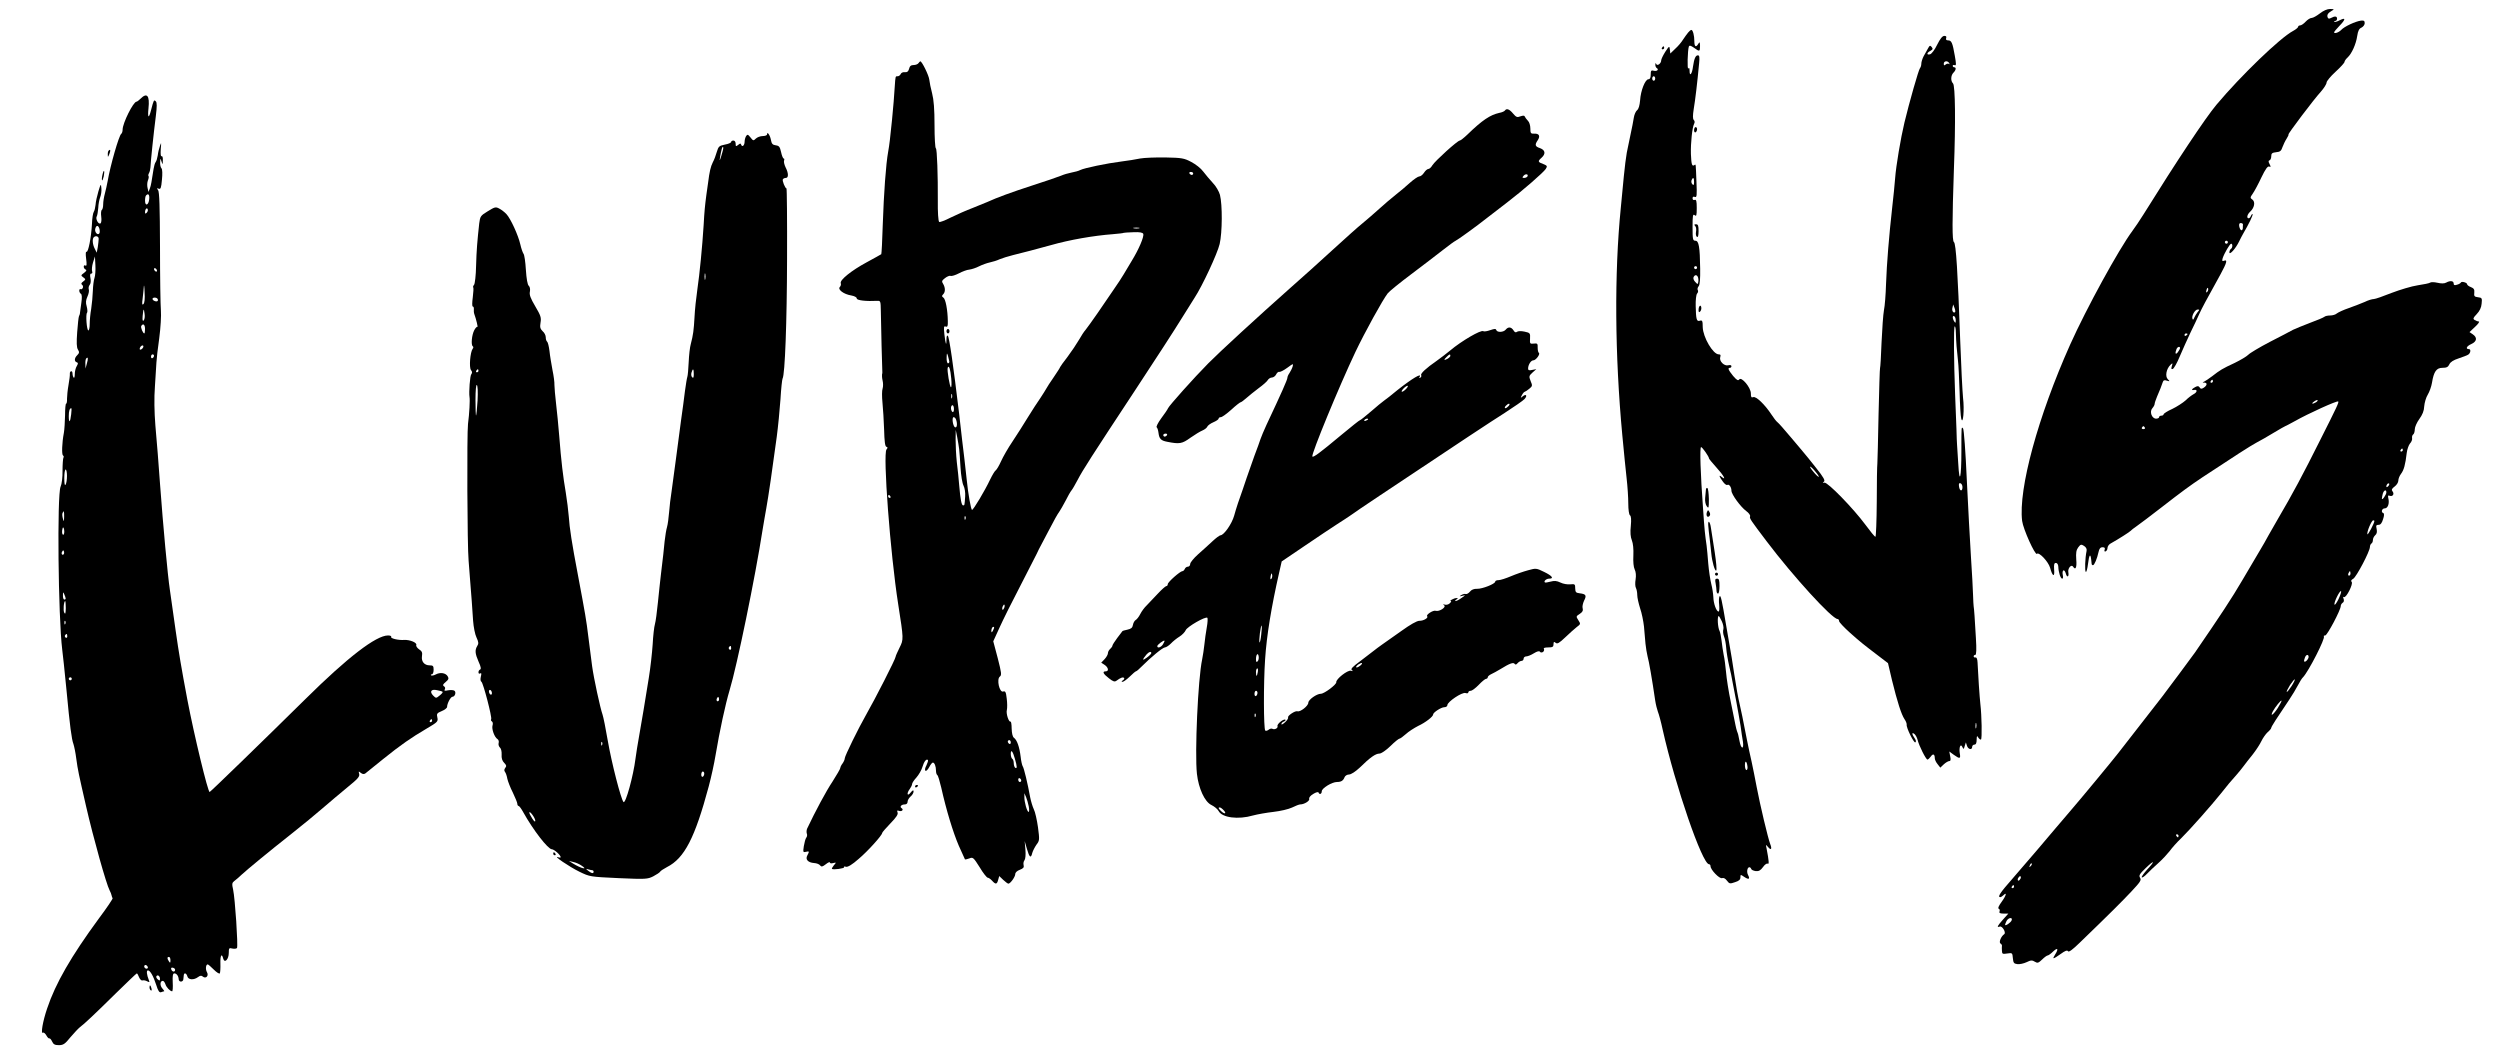 <?xml version="1.0" standalone="no"?>
<!DOCTYPE svg PUBLIC "-//W3C//DTD SVG 20010904//EN"
 "http://www.w3.org/TR/2001/REC-SVG-20010904/DTD/svg10.dtd">
<svg version="1.0" xmlns="http://www.w3.org/2000/svg"
 width="1672pt" height="708pt" viewBox="0 0 1672 708"
 preserveAspectRatio="xMidYMid meet">

<g transform="translate(0,708) scale(0.1,-0.1)"
fill="#000000" stroke="none">
<path d="M15515 6990 c-21 -16 -45 -30 -55 -30 -9 0 -27 -11 -40 -25 -13 -14
-29 -25 -37 -25 -7 0 -13 -4 -13 -9 0 -5 -15 -18 -34 -28 -87 -46 -349 -299
-512 -493 -74 -88 -268 -380 -489 -735 -24 -38 -57 -88 -74 -110 -91 -123
-306 -515 -416 -760 -215 -481 -347 -966 -321 -1179 7 -55 87 -232 99 -220 14
14 76 -52 88 -93 16 -60 32 -66 27 -12 -2 34 0 44 12 44 9 0 15 -10 16 -25 1
-37 15 -80 26 -80 6 0 7 11 4 24 -3 14 -2 27 4 31 5 3 12 -6 16 -20 8 -31 23
-24 17 8 -5 25 20 56 32 37 16 -26 26 -6 21 48 -3 45 0 63 13 81 16 21 20 22
39 10 14 -9 20 -21 17 -34 -10 -47 -13 -135 -5 -140 4 -3 11 22 15 56 7 59 16
71 21 26 1 -12 3 -25 3 -29 1 -5 4 -8 9 -8 9 0 28 45 37 88 5 23 12 32 27 32
14 0 18 -5 14 -16 -4 -10 -1 -14 6 -12 7 3 13 13 13 23 0 10 9 23 19 29 54 30
132 80 136 86 3 4 21 18 40 31 19 13 93 69 164 124 139 108 191 146 276 203
215 142 321 210 360 231 25 13 78 43 117 67 40 24 75 44 77 44 2 0 30 15 63
33 90 51 284 139 291 132 6 -5 -9 -37 -119 -255 -119 -238 -187 -365 -284
-530 -20 -36 -49 -85 -63 -110 -13 -25 -39 -70 -57 -100 -18 -30 -71 -120
-118 -200 -70 -120 -146 -235 -317 -484 -16 -23 -178 -241 -220 -296 -27 -35
-237 -305 -295 -379 -43 -55 -248 -303 -324 -391 -67 -79 -103 -120 -221 -260
-40 -47 -112 -131 -161 -187 -82 -93 -102 -123 -81 -123 4 0 13 5 20 12 26 26
20 -1 -10 -42 -20 -27 -28 -45 -21 -47 7 -3 9 -11 6 -19 -4 -10 3 -14 27 -14
l32 0 -36 -40 c-38 -43 -44 -55 -22 -47 17 7 45 -41 30 -51 -21 -14 -37 -54
-25 -62 7 -4 11 -11 10 -16 -1 -5 -1 -20 0 -33 1 -21 4 -23 35 -18 34 5 35 5
38 -31 3 -32 7 -37 30 -40 15 -2 43 4 62 13 28 14 38 14 55 3 18 -11 24 -9 49
15 15 15 32 27 37 27 5 0 22 12 37 27 31 29 37 17 12 -22 -21 -33 -13 -31 38
5 30 22 44 27 49 18 5 -8 31 11 79 58 204 197 283 276 345 342 59 63 68 76 58
91 -10 16 -4 25 38 66 59 57 65 49 8 -12 -22 -25 -38 -47 -35 -51 4 -3 19 7
35 24 15 16 49 48 75 71 27 24 60 60 76 80 15 21 50 61 79 88 56 55 203 221
266 300 44 56 61 76 102 122 15 17 37 44 48 59 11 15 38 50 61 78 22 28 48 68
58 89 10 21 29 48 42 60 13 11 24 24 24 29 0 8 39 68 120 188 20 30 47 74 58
96 12 23 27 48 35 55 37 39 151 262 139 273 -3 3 1 6 9 6 14 1 104 171 104
197 0 8 6 17 13 22 8 4 10 15 6 26 -5 11 -3 16 2 12 15 -9 64 89 52 101 -7 7
-3 14 10 21 21 11 112 184 112 213 0 9 5 20 10 23 6 3 10 14 10 24 0 10 7 24
15 31 11 9 14 22 10 42 -6 23 -3 28 13 28 13 0 22 11 30 38 8 23 8 38 2 40
-18 6 -10 32 9 32 21 0 33 33 24 68 -4 17 -2 21 10 16 20 -7 32 13 18 30 -8
10 -5 18 14 32 14 10 25 28 25 40 0 12 8 32 18 45 19 25 29 61 38 139 3 25 13
53 22 64 10 10 16 26 14 36 -2 10 2 21 8 25 5 3 10 19 10 34 0 15 14 46 30 68
21 29 32 55 33 85 2 24 12 60 24 79 11 18 24 54 28 79 12 75 30 100 70 100 27
0 38 5 46 23 7 16 28 29 62 40 29 10 57 20 64 25 16 10 20 36 6 37 -26 0 -17
20 15 34 37 17 42 43 10 65 l-22 15 38 36 c21 19 31 35 24 35 -7 0 -20 5 -28
10 -12 8 -10 14 14 39 20 21 31 44 33 70 4 37 2 40 -24 43 -24 3 -28 7 -25 31
2 21 -3 29 -23 37 -14 5 -25 14 -25 19 0 11 -38 22 -42 11 -2 -4 -13 -11 -25
-14 -17 -6 -23 -3 -23 8 0 18 -23 21 -50 6 -12 -7 -34 -7 -59 -1 -22 5 -43 5
-48 1 -4 -4 -42 -12 -83 -18 -41 -6 -120 -30 -175 -51 -55 -22 -109 -41 -119
-41 -11 0 -38 -8 -60 -19 -23 -10 -70 -28 -106 -41 -36 -12 -72 -29 -81 -36
-8 -8 -29 -14 -45 -14 -17 0 -34 -4 -39 -9 -6 -5 -48 -23 -95 -40 -47 -18 -98
-39 -115 -47 -16 -9 -86 -46 -155 -81 -69 -36 -134 -75 -144 -86 -11 -11 -51
-35 -90 -54 -84 -39 -98 -48 -151 -89 -22 -17 -47 -33 -55 -37 -12 -4 -11 -6
3 -6 22 -1 18 -20 -6 -35 -13 -8 -20 -8 -26 3 -7 10 -13 11 -30 2 -24 -13 -28
-23 -7 -19 24 5 21 -16 -3 -28 -13 -7 -37 -25 -54 -42 -18 -16 -58 -42 -89
-57 -32 -14 -58 -31 -58 -36 0 -5 -7 -9 -15 -9 -8 0 -15 -4 -15 -10 0 -5 -9
-10 -20 -10 -29 0 -46 47 -25 70 8 9 15 22 15 28 0 6 7 28 16 49 19 44 30 71
38 96 4 14 12 17 28 11 20 -6 21 -5 6 10 -19 19 -10 69 18 96 15 14 16 13 9
-9 -5 -17 -4 -22 6 -19 8 3 29 40 47 84 18 43 51 115 72 160 22 44 48 100 59
125 19 41 39 79 142 265 42 77 48 100 23 90 -12 -5 -14 -1 -9 17 11 33 48 97
57 97 11 0 10 -28 -2 -35 -5 -3 -10 -14 -10 -23 1 -21 43 27 65 73 8 17 20 39
26 50 40 68 69 128 64 133 -2 3 -7 -3 -11 -12 -3 -9 -10 -16 -15 -16 -16 0
-10 26 10 44 28 26 36 65 15 81 -16 11 -16 14 3 41 11 16 37 64 57 107 27 56
42 77 52 73 12 -5 12 -2 3 16 -9 17 -9 23 0 26 6 2 11 14 11 27 0 19 6 24 33
27 26 2 34 9 42 34 6 16 18 42 28 57 9 15 15 27 12 27 -8 0 170 236 217 287
21 24 38 51 38 61 0 9 27 42 60 72 33 30 60 60 60 66 0 6 9 19 21 30 27 25 56
88 64 144 5 34 13 49 28 55 12 6 22 19 22 30 0 16 -6 19 -25 17 -38 -5 -112
-40 -132 -62 -17 -18 -48 -28 -48 -15 0 2 16 21 35 41 43 44 45 60 4 39 -17
-9 -33 -14 -37 -11 -3 3 0 6 6 6 7 0 12 7 12 15 0 17 -14 19 -40 5 -13 -7 -19
-6 -23 4 -6 16 2 29 28 44 18 10 17 11 -11 12 -20 0 -45 -11 -69 -30z m-514
-1413 c-1 -4 -1 -14 -1 -22 0 -8 -4 -15 -9 -15 -10 0 -21 36 -13 45 7 7 24 2
23 -8z m-101 -117 c0 -5 -4 -10 -10 -10 -5 0 -10 5 -10 10 0 6 5 10 10 10 6 0
10 -4 10 -10z m-138 -332 c-8 -8 -9 -4 -5 13 4 13 8 18 11 10 2 -7 -1 -18 -6
-23z m-64 -135 c-8 -10 -18 -27 -23 -38 -5 -14 -9 -16 -12 -7 -7 19 17 62 35
62 13 0 13 -2 0 -17z m-68 -147 c0 -3 -4 -8 -10 -11 -5 -3 -10 -1 -10 4 0 6 5
11 10 11 6 0 10 -2 10 -4z m-50 -94 c0 -5 -7 -17 -15 -28 -15 -19 -20 -8 -9
20 6 17 24 22 24 8z m220 -222 c0 -5 -5 -10 -11 -10 -5 0 -7 5 -4 10 3 6 8 10
11 10 2 0 4 -4 4 -10z m690 -140 c-24 -15 -36 -11 -14 4 10 8 21 12 24 10 2
-3 -2 -9 -10 -14z m-1145 -170 c3 -5 -1 -10 -10 -10 -9 0 -13 5 -10 10 3 6 8
10 10 10 2 0 7 -4 10 -10z m1725 -150 c0 -5 -5 -10 -11 -10 -5 0 -7 5 -4 10 3
6 8 10 11 10 2 0 4 -4 4 -10z m-98 -242 c-7 -7 -12 -8 -12 -2 0 14 12 26 19
19 2 -3 -1 -11 -7 -17z m-12 -41 c0 -15 -29 -57 -30 -42 0 6 3 20 6 33 7 24
24 31 24 9z m-80 -191 c0 -15 -44 -98 -47 -89 -5 15 28 93 39 93 4 0 8 -2 8
-4z m-160 -351 c0 -8 -4 -15 -10 -15 -5 0 -7 7 -4 15 4 8 8 15 10 15 2 0 4 -7
4 -15z m-80 -172 c-13 -26 -25 -43 -27 -36 -5 14 36 97 44 89 3 -3 -5 -27 -17
-53z m-200 -387 c0 -7 -7 -19 -15 -26 -16 -13 -20 -3 -9 24 8 20 24 21 24 2z
m-115 -196 c-15 -23 -29 -40 -31 -37 -3 2 8 23 22 46 15 22 29 39 31 37 3 -2
-7 -23 -22 -46z m-91 -145 c-30 -46 -54 -63 -33 -22 16 29 53 75 58 71 2 -2
-10 -24 -25 -49z m-664 -855 c0 -5 -2 -10 -4 -10 -3 0 -8 5 -11 10 -3 6 -1 10
4 10 6 0 11 -4 11 -10z m-989 -203 c-10 -9 -11 -8 -5 6 3 10 9 15 12 12 3 -3
0 -11 -7 -18z m-67 -82 c-4 -8 -10 -15 -15 -15 -4 0 -6 7 -3 15 4 8 10 15 15
15 4 0 6 -7 3 -15z m-44 -55 c0 -5 -5 -10 -11 -10 -5 0 -7 5 -4 10 3 6 8 10
11 10 2 0 4 -4 4 -10z m-16 -225 c-6 -16 -44 -41 -44 -30 0 4 5 15 10 26 13
23 42 26 34 4z"/>
<path d="M11290 6862 c-8 -9 -23 -31 -34 -47 -10 -17 -33 -44 -52 -61 l-33
-32 -3 27 c-3 25 -4 25 -31 -16 -15 -24 -27 -49 -27 -57 0 -21 -27 -40 -33
-24 -4 9 -6 7 -6 -4 -1 -9 4 -20 9 -23 17 -10 2 -24 -20 -18 -17 5 -20 0 -20
-26 0 -21 -5 -31 -15 -31 -22 0 -52 -76 -56 -141 -3 -35 -10 -58 -20 -66 -9
-7 -19 -30 -22 -50 -3 -21 -13 -72 -22 -113 -8 -41 -20 -96 -25 -121 -5 -26
-14 -98 -20 -160 -6 -63 -15 -157 -20 -209 -44 -439 -40 -984 10 -1520 16
-165 18 -189 29 -290 6 -52 11 -127 11 -167 0 -42 5 -75 11 -79 8 -5 10 -28 6
-71 -5 -44 -2 -75 7 -97 8 -20 12 -58 10 -101 -2 -42 1 -78 9 -94 8 -16 10
-41 6 -66 -4 -22 -3 -48 2 -57 5 -9 9 -31 9 -48 0 -17 9 -56 19 -88 11 -31 22
-86 26 -122 3 -36 8 -87 10 -115 3 -27 9 -66 14 -85 9 -31 30 -151 51 -295 4
-27 13 -61 18 -75 6 -14 21 -68 32 -120 85 -378 265 -900 310 -900 6 0 10 -6
10 -13 0 -24 60 -86 77 -80 10 4 22 -2 33 -17 16 -21 20 -22 54 -10 26 8 36
17 36 32 0 20 1 20 26 3 30 -20 40 -15 25 13 -11 21 -5 52 9 52 5 0 10 -5 12
-11 2 -7 16 -13 31 -15 20 -2 32 5 48 27 11 16 25 26 31 23 11 -7 9 17 -7 101
-6 28 -6 29 9 11 21 -26 29 -15 15 20 -15 40 -67 258 -90 379 -10 55 -26 132
-34 170 -9 39 -23 104 -31 145 -30 155 -37 187 -50 245 -8 32 -24 120 -35 195
-11 74 -24 155 -29 180 -4 25 -16 90 -25 145 -30 179 -37 208 -45 196 -4 -7
-5 -33 -2 -57 2 -24 1 -44 -4 -44 -15 0 -34 54 -35 96 -1 22 -7 62 -14 89 -7
28 -16 88 -20 135 -3 47 -9 101 -11 120 -11 77 -14 101 -24 250 -17 230 -23
410 -13 410 8 0 53 -64 53 -76 0 -3 23 -31 50 -61 47 -51 69 -91 35 -63 -22
18 -18 4 7 -30 11 -16 25 -27 31 -23 11 7 27 -15 27 -39 0 -24 61 -108 99
-136 17 -12 28 -28 26 -35 -6 -13 2 -24 111 -168 177 -234 437 -519 474 -519
5 0 10 -6 10 -14 0 -7 33 -42 73 -78 72 -64 86 -75 195 -158 l59 -45 27 -115
c36 -146 62 -227 83 -259 10 -14 16 -31 15 -37 -4 -19 48 -125 58 -119 6 4 5
14 -5 28 -19 27 -20 43 -1 28 8 -7 17 -24 21 -39 9 -39 56 -132 66 -132 4 0
14 9 22 20 15 22 27 17 27 -11 0 -9 8 -27 19 -40 l18 -23 23 22 c13 12 30 22
37 22 9 0 11 9 6 32 l-6 32 30 -22 c41 -29 47 -28 40 11 -6 40 6 68 18 40 7
-16 9 -15 15 7 l8 25 7 -22 c8 -26 35 -31 35 -8 0 8 7 15 15 15 10 0 15 10 15
33 1 27 2 29 11 14 6 -9 14 -15 18 -13 8 5 5 161 -4 236 -5 43 -16 207 -19
280 -1 22 -6 34 -13 33 -7 -2 -13 2 -13 7 0 6 5 10 11 10 7 0 9 35 4 113 -7
126 -12 197 -15 212 -1 6 -3 39 -4 75 -1 36 -7 151 -14 255 -7 105 -19 339
-28 520 -8 182 -19 334 -25 340 -11 11 -11 20 -11 -154 0 -179 -13 -229 -21
-81 -4 58 -7 114 -8 125 -1 11 -3 58 -4 105 -2 47 -6 150 -9 230 -9 235 -10
449 -3 457 4 3 8 -16 8 -43 2 -63 6 -116 14 -184 4 -30 8 -125 11 -210 2 -85
7 -166 11 -180 12 -46 22 58 12 140 -4 41 -13 215 -19 385 -16 450 -28 648
-42 656 -12 8 -12 138 0 489 12 311 9 557 -6 572 -17 17 -15 54 3 72 17 17 20
36 5 36 -5 0 -10 4 -10 10 0 5 6 7 13 4 11 -4 11 7 1 63 -15 87 -22 103 -45
103 -12 0 -16 5 -13 15 4 10 0 15 -12 15 -13 0 -28 -19 -48 -59 -16 -34 -37
-61 -47 -64 -25 -7 -24 10 2 23 16 9 18 14 8 26 -10 12 -14 10 -25 -11 -8 -14
-21 -37 -29 -52 -8 -16 -15 -37 -15 -49 0 -11 -4 -24 -9 -30 -9 -9 -72 -231
-104 -364 -25 -105 -56 -289 -62 -370 -3 -41 -12 -131 -20 -200 -21 -188 -36
-370 -41 -510 -2 -69 -8 -147 -14 -175 -5 -27 -12 -124 -16 -215 -3 -91 -8
-168 -10 -171 -2 -3 -6 -143 -10 -310 -3 -167 -7 -315 -8 -329 -2 -14 -4 -130
-4 -257 -1 -128 -5 -233 -9 -233 -5 0 -35 37 -68 82 -80 108 -251 284 -273
280 -13 -2 -14 -1 -4 6 11 7 -1 29 -52 93 -37 46 -72 91 -80 99 -7 8 -47 57
-90 107 -42 51 -83 96 -89 100 -7 5 -24 27 -39 50 -44 67 -103 124 -122 117
-13 -5 -16 0 -16 25 0 39 -64 115 -78 93 -7 -10 -17 -4 -41 24 -32 40 -38 54
-21 54 6 0 10 5 10 11 0 7 -9 9 -21 6 -27 -7 -62 27 -54 54 5 14 2 19 -10 19
-38 0 -105 114 -107 182 0 42 -3 48 -19 43 -22 -7 -26 8 -28 99 -1 38 3 74 9
82 7 7 9 18 5 24 -4 6 -1 18 6 26 8 10 11 49 10 117 -2 146 -9 187 -32 187
-17 0 -19 8 -19 91 0 77 2 90 14 80 12 -10 14 -2 14 48 0 47 -3 58 -14 54 -8
-3 -14 1 -14 11 0 10 6 13 15 9 14 -5 15 8 11 103 -5 126 -3 117 -15 109 -15
-9 -19 6 -22 75 -2 75 9 177 21 201 6 10 5 20 -2 27 -7 7 -7 29 0 74 10 58 24
177 36 306 4 39 2 52 -8 52 -16 0 -25 -21 -33 -75 -6 -50 -23 -71 -23 -29 0
19 -3 24 -8 16 -9 -13 -5 121 3 146 4 10 12 8 34 -7 38 -28 41 -27 41 12 -1
26 -2 29 -11 15 -16 -28 -27 -21 -27 16 0 39 -10 76 -20 76 -4 0 -14 -8 -22
-18z m1746 -204 c4 -7 4 -10 -1 -6 -4 4 -14 3 -22 -3 -10 -9 -13 -8 -13 5 0
19 26 22 36 4z m-1966 -103 c0 -8 -4 -15 -10 -15 -5 0 -10 7 -10 15 0 8 5 15
10 15 6 0 10 -7 10 -15z m260 -692 c0 -20 -3 -24 -11 -16 -7 7 -9 19 -6 27 10
24 17 19 17 -11z m20 -573 c0 -5 -4 -10 -10 -10 -5 0 -10 5 -10 10 0 6 5 10
10 10 6 0 10 -4 10 -10z m6 -64 c3 -8 4 -23 2 -32 -3 -17 -4 -17 -20 0 -9 9
-15 23 -12 31 8 19 23 19 30 1z m1720 -233 c-11 -11 -24 9 -18 29 l5 22 9 -24
c5 -12 6 -25 4 -27z m4 -56 c0 -18 -2 -19 -10 -7 -13 20 -13 43 0 35 6 -3 10
-16 10 -28z m-937 -1013 c16 -19 25 -34 20 -33 -4 0 -21 16 -36 35 -16 19 -25
34 -20 33 4 0 21 -16 36 -35z m982 -102 c0 -31 -19 -28 -23 4 -3 18 0 25 10
22 7 -3 13 -14 13 -26z m-1610 -896 c9 -19 14 -43 11 -54 -4 -11 -2 -32 4 -48
7 -16 13 -51 15 -79 2 -27 11 -81 20 -120 9 -38 19 -83 21 -100 3 -16 14 -75
25 -130 10 -55 24 -131 30 -170 5 -38 12 -87 16 -107 7 -53 -13 -49 -23 5 -9
47 -9 46 -17 67 -3 8 -7 26 -10 40 -3 14 -17 83 -31 153 -15 71 -29 161 -32
200 -4 40 -10 92 -16 117 -5 25 -11 67 -14 94 -3 27 -9 56 -13 65 -13 23 -17
101 -6 101 2 0 11 -15 20 -34z m1702 -713 c-3 -10 -5 -4 -5 12 0 17 2 24 5 18
2 -7 2 -21 0 -30z m-1530 -258 c2 -14 -1 -25 -7 -25 -5 0 -10 14 -10 32 0 35
12 30 17 -7z"/>
<path d="M11115 6760 c-3 -5 -1 -10 4 -10 6 0 11 5 11 10 0 6 -2 10 -4 10 -3
0 -8 -4 -11 -10z"/>
<path d="M6143 6658 c-4 -7 -19 -13 -33 -13 -17 0 -26 -7 -30 -25 -5 -18 -12
-24 -29 -23 -12 2 -24 -4 -27 -12 -4 -8 -12 -15 -20 -15 -16 0 -15 3 -20 -70
-3 -52 -10 -141 -18 -220 -12 -120 -18 -171 -26 -215 -15 -82 -29 -277 -36
-485 -3 -107 -8 -197 -10 -200 -3 -2 -47 -27 -99 -55 -100 -54 -180 -118 -172
-139 3 -8 0 -19 -6 -25 -17 -17 26 -49 76 -57 22 -4 37 -12 37 -20 0 -13 63
-20 138 -16 21 1 22 -3 23 -66 1 -100 9 -395 10 -407 1 -5 0 -14 -2 -20 -1 -5
0 -24 4 -41 4 -16 4 -40 0 -52 -5 -13 -5 -55 -1 -95 4 -40 9 -121 11 -181 2
-77 6 -111 15 -114 10 -3 10 -7 1 -18 -25 -30 25 -695 78 -1034 37 -237 37
-236 9 -292 -14 -29 -26 -55 -26 -60 0 -14 -135 -279 -200 -393 -47 -82 -140
-271 -140 -286 0 -8 -7 -24 -15 -35 -8 -10 -15 -24 -15 -30 0 -6 -24 -47 -52
-91 -43 -64 -115 -199 -170 -315 -4 -10 -5 -24 -2 -33 4 -8 2 -21 -4 -28 -5
-6 -12 -32 -16 -56 -6 -40 -5 -43 14 -38 23 6 24 3 9 -25 -14 -26 5 -47 46
-50 17 -1 35 -8 40 -16 9 -11 16 -9 38 8 15 12 27 17 27 12 0 -6 10 -8 23 -4
21 5 21 4 4 -15 -9 -11 -15 -22 -13 -24 8 -8 86 3 81 11 -3 5 3 6 13 3 12 -3
41 14 84 52 62 52 158 159 158 174 0 4 25 33 55 64 39 40 53 61 48 73 -5 13
-3 16 10 11 18 -7 33 8 17 18 -15 9 -2 25 21 25 12 0 19 7 19 18 0 10 9 25 20
35 11 9 20 24 20 33 0 12 -5 11 -20 -7 -23 -29 -28 -5 -5 25 8 11 15 25 15 32
0 7 13 27 29 44 15 17 34 49 40 70 11 38 27 57 37 47 3 -3 -2 -19 -10 -36 -10
-18 -12 -32 -6 -36 5 -3 16 8 25 25 8 16 19 30 24 30 11 0 21 -25 21 -55 0
-13 4 -26 9 -29 5 -3 16 -41 26 -83 34 -152 79 -299 117 -388 22 -49 41 -91
42 -93 2 -1 15 2 29 7 24 10 28 6 69 -59 23 -39 48 -70 54 -70 6 0 19 -9 29
-20 24 -27 33 -25 41 6 l7 25 26 -25 c15 -14 31 -26 35 -26 13 0 45 44 46 63
0 12 12 23 31 30 23 9 29 16 25 31 -3 11 0 26 6 33 6 8 9 36 6 71 l-5 57 15
-52 c17 -59 27 -66 36 -27 4 14 17 39 28 55 21 27 21 33 10 117 -7 49 -19 103
-28 120 -8 17 -19 53 -24 79 -17 94 -42 198 -50 208 -4 6 -11 35 -14 65 -8 65
-24 111 -45 126 -9 7 -14 30 -15 62 0 27 -4 48 -7 46 -12 -7 -32 55 -25 78 3
13 3 47 -1 76 -5 44 -9 52 -24 47 -25 -8 -45 83 -22 100 13 10 11 25 -14 123
l-30 113 42 92 c23 51 85 176 139 279 53 104 103 200 110 215 7 16 20 42 29
58 9 17 31 59 50 95 39 75 58 109 73 130 6 8 24 40 40 70 15 30 33 62 40 70 7
8 25 40 41 70 36 69 89 151 388 605 132 200 269 412 305 471 36 58 76 122 89
142 52 79 153 296 168 360 18 77 19 263 2 329 -6 22 -27 59 -48 80 -20 22 -49
56 -64 76 -15 21 -51 49 -80 64 -47 25 -63 28 -172 30 -66 1 -143 -2 -170 -7
-28 -6 -84 -15 -125 -20 -97 -12 -250 -44 -275 -57 -11 -6 -37 -13 -59 -17
-21 -4 -52 -13 -70 -21 -17 -7 -103 -37 -191 -65 -142 -46 -239 -82 -300 -110
-11 -5 -55 -23 -98 -40 -43 -16 -110 -46 -149 -65 -39 -20 -74 -33 -77 -29 -6
6 -10 66 -9 144 1 162 -5 346 -13 348 -5 2 -9 72 -9 155 0 106 -5 170 -16 212
-9 33 -17 75 -19 92 -3 29 -49 123 -60 123 -2 0 -8 -6 -12 -12z m1837 -738 c0
-5 -4 -10 -9 -10 -6 0 -13 5 -16 10 -3 6 1 10 9 10 9 0 16 -4 16 -10z m-362
-367 c-10 -2 -26 -2 -35 0 -10 3 -2 5 17 5 19 0 27 -2 18 -5z m28 -37 c7 -18
-30 -104 -76 -179 -19 -32 -44 -74 -55 -92 -11 -19 -41 -65 -67 -102 -26 -37
-74 -108 -108 -158 -34 -49 -70 -99 -79 -110 -10 -11 -30 -41 -45 -68 -15 -26
-49 -77 -76 -113 -28 -36 -50 -67 -50 -69 0 -3 -19 -33 -43 -68 -24 -34 -46
-69 -50 -77 -4 -8 -22 -36 -39 -62 -18 -25 -55 -83 -83 -128 -27 -45 -74 -118
-103 -162 -30 -44 -64 -104 -77 -133 -13 -29 -29 -56 -35 -60 -7 -4 -24 -33
-39 -64 -35 -74 -111 -201 -120 -201 -7 0 -26 105 -36 205 -3 28 -10 88 -15
135 -6 47 -22 182 -35 300 -39 325 -66 514 -76 524 -5 6 -9 -3 -9 -24 0 -49
-6 -34 -14 34 -5 50 -4 57 9 52 12 -4 15 3 14 37 -1 74 -15 148 -30 157 -11 7
-11 12 -1 22 15 15 15 43 0 69 -11 17 -10 22 12 39 14 11 31 18 38 15 7 -3 32
5 55 17 23 12 54 24 70 25 15 2 44 11 65 22 20 10 53 22 72 26 19 4 49 13 65
21 17 7 57 20 90 28 56 13 175 45 255 67 123 35 282 63 414 73 38 3 70 7 72 9
2 1 30 3 64 4 43 2 62 -2 66 -11z m-1297 -853 c1 -7 -3 -13 -9 -13 -5 0 -10
17 -9 38 1 33 2 34 9 12 4 -14 8 -31 9 -37z m13 -115 c3 -32 2 -58 -2 -58 -8
0 -27 114 -22 130 8 23 19 -12 24 -72z m5 -130 c-3 -7 -5 -2 -5 12 0 14 2 19
5 13 2 -7 2 -19 0 -25z m13 -74 c0 -14 -4 -23 -10 -19 -5 3 -10 15 -10 26 0
10 5 19 10 19 6 0 10 -12 10 -26z m14 -70 c10 -27 7 -56 -6 -52 -15 5 -24 68
-10 68 6 0 13 -7 16 -16z m21 -199 c2 -16 6 -72 9 -123 3 -51 12 -105 20 -120
8 -16 13 -47 11 -72 -4 -62 -4 -60 -14 -60 -10 0 -18 39 -26 135 -3 39 -10
108 -16 155 -5 47 -8 114 -8 150 l1 65 10 -50 c5 -27 11 -63 13 -80z m-460
-315 c3 -5 1 -10 -4 -10 -6 0 -11 5 -11 10 0 6 2 10 4 10 3 0 8 -4 11 -10z
m502 -152 c-3 -8 -6 -5 -6 6 -1 11 2 17 5 13 3 -3 4 -12 1 -19z m259 -594 c-4
-9 -9 -15 -11 -12 -3 3 -3 13 1 22 4 9 9 15 11 12 3 -3 3 -13 -1 -22z m-75
-151 c-8 -15 -10 -15 -11 -2 0 17 10 32 18 25 2 -3 -1 -13 -7 -23z m119 -749
c0 -8 -4 -12 -10 -9 -5 3 -10 10 -10 16 0 5 5 9 10 9 6 0 10 -7 10 -16z m28
-110 c15 -51 15 -67 2 -59 -5 3 -10 17 -10 30 0 13 -4 27 -10 30 -5 3 -10 18
-10 33 0 34 14 18 28 -34z m42 -145 c0 -5 -4 -9 -10 -9 -5 0 -10 7 -10 16 0 8
5 12 10 9 6 -3 10 -10 10 -16z m50 -171 c4 -21 4 -38 -1 -38 -10 0 -29 67 -28
100 l0 25 11 -25 c6 -14 14 -42 18 -62z"/>
<path d="M6330 4865 c0 -8 5 -15 10 -15 6 0 10 7 10 15 0 8 -4 15 -10 15 -5 0
-10 -7 -10 -15z"/>
<path d="M940 6420 c-11 -11 -23 -20 -27 -20 -22 -1 -93 -144 -93 -187 0 -12
-4 -24 -9 -28 -15 -9 -73 -211 -91 -316 -5 -26 -13 -64 -19 -85 -6 -22 -11
-53 -11 -71 0 -17 -4 -34 -9 -37 -5 -3 -7 -23 -4 -45 3 -22 1 -41 -5 -45 -14
-9 -35 31 -25 47 4 6 8 32 10 56 1 25 7 57 13 72 6 15 10 42 8 60 -3 33 -4 32
-20 -21 -9 -30 -18 -71 -19 -90 -2 -19 -7 -40 -12 -47 -5 -7 -11 -43 -12 -80
-5 -92 -25 -194 -37 -187 -5 3 -6 -15 -2 -47 5 -38 4 -50 -5 -45 -6 4 -11 1
-11 -8 0 -8 6 -16 13 -19 8 -3 4 -11 -11 -22 -22 -16 -22 -18 -5 -30 17 -13
17 -14 -1 -28 -13 -9 -15 -16 -8 -21 6 -4 9 -13 6 -21 -4 -8 -10 -12 -15 -9
-5 3 -9 -2 -9 -10 0 -8 5 -18 11 -21 7 -5 8 -25 3 -59 -4 -28 -8 -58 -9 -66 0
-9 -4 -20 -7 -25 -3 -6 -8 -54 -12 -107 -5 -69 -4 -102 5 -116 10 -16 10 -23
-4 -37 -20 -19 -22 -42 -4 -48 10 -3 10 -9 0 -26 -7 -11 -13 -35 -13 -53 0
-17 -3 -28 -7 -24 -4 4 -8 16 -8 26 0 11 -4 19 -10 17 -5 -1 -9 -9 -8 -17 1
-8 -3 -42 -9 -75 -6 -33 -10 -75 -10 -92 1 -18 -2 -33 -6 -33 -4 0 -7 -35 -7
-77 -1 -43 -4 -96 -8 -118 -13 -67 -15 -145 -6 -151 5 -3 7 -10 3 -15 -3 -6
-6 -45 -6 -87 1 -43 -5 -90 -13 -107 -24 -54 -16 -870 11 -1090 9 -75 11 -96
29 -275 22 -235 34 -326 46 -356 5 -15 14 -58 19 -98 11 -80 15 -97 65 -316
50 -218 136 -524 158 -565 6 -11 12 -26 13 -33 1 -8 5 -16 7 -19 3 -3 -38 -64
-92 -136 -185 -252 -290 -434 -346 -602 -29 -85 -44 -172 -28 -162 5 4 16 -5
23 -18 7 -13 16 -22 20 -20 4 2 12 -7 18 -20 9 -20 19 -25 46 -25 29 0 41 8
77 53 24 28 52 58 62 66 30 22 99 87 243 229 74 72 136 132 139 132 3 0 10
-12 15 -26 6 -14 16 -24 23 -21 6 2 21 0 31 -6 16 -8 18 -7 11 9 -14 35 -17
64 -6 64 15 0 36 -36 56 -98 12 -39 21 -52 32 -48 8 3 17 6 20 6 4 0 -2 9 -12
20 -17 19 -15 50 4 50 5 0 13 -10 17 -22 6 -21 31 -47 45 -48 4 0 6 27 4 60
-2 44 1 60 11 60 15 0 28 -18 29 -40 0 -8 7 -15 15 -15 8 0 16 7 16 15 1 8 2
21 3 28 2 19 18 14 24 -8 6 -24 43 -26 71 -5 15 11 23 12 33 3 20 -16 41 6 27
30 -11 18 -8 52 5 52 4 0 22 -16 41 -35 19 -19 37 -30 40 -25 3 6 5 35 4 65
-2 55 9 74 19 33 9 -33 37 -4 37 39 0 32 2 35 24 29 14 -3 28 -1 31 4 8 14
-13 331 -26 390 -9 38 -7 46 7 57 9 6 33 27 52 45 43 39 170 144 337 276 66
52 157 127 202 166 45 39 120 102 166 140 69 56 84 72 79 90 -5 19 -4 19 11 7
11 -9 21 -10 30 -4 6 5 60 48 119 96 117 94 185 142 296 207 68 40 73 45 67
71 -6 25 -3 30 29 43 20 8 36 21 36 28 0 23 24 68 36 68 17 0 27 32 12 41 -6
4 -25 5 -42 2 -22 -5 -27 -3 -21 7 4 7 2 16 -6 20 -10 7 -7 13 12 29 19 16 22
23 13 38 -14 23 -50 28 -80 12 -13 -7 -27 -9 -31 -6 -3 4 -1 7 5 7 7 0 12 14
12 30 0 26 -4 30 -26 30 -36 0 -57 25 -52 61 4 24 0 34 -19 46 -13 9 -22 22
-19 29 6 16 -43 36 -81 34 -38 -3 -94 10 -87 21 3 5 -7 9 -21 9 -80 0 -271
-147 -550 -423 -286 -282 -635 -621 -643 -624 -11 -4 -104 381 -149 617 -41
218 -57 313 -78 460 -13 96 -31 220 -39 275 -15 100 -45 425 -66 710 -6 83
-13 173 -15 200 -3 28 -10 113 -16 190 -7 89 -9 184 -3 260 4 66 9 138 10 160
1 22 9 96 19 164 9 69 14 150 11 185 -3 33 -6 225 -6 426 -1 267 -4 368 -13
379 -10 12 -9 14 4 9 14 -5 17 5 22 60 4 39 3 70 -3 76 -6 6 -10 24 -9 40 1
30 1 30 9 6 8 -24 8 -23 9 8 1 19 -3 31 -9 27 -5 -3 -7 15 -5 47 4 46 4 49 -5
23 -6 -16 -13 -45 -15 -64 -3 -19 -9 -39 -14 -45 -5 -6 -11 -27 -14 -46 -13
-84 -17 -110 -25 -131 l-9 -23 -6 26 c-4 15 -3 38 2 51 6 14 7 27 4 30 -3 3
-1 12 3 19 5 7 9 24 10 38 1 34 22 235 36 343 8 65 8 91 0 99 -13 13 -14 10
-32 -59 -15 -60 -24 -53 -17 13 9 85 -10 107 -53 64z m58 -672 c-4 -41 -28
-50 -28 -10 0 16 3 32 7 35 15 16 24 5 21 -25z m-17 -91 c-8 -8 -11 -7 -11 4
0 20 13 34 18 19 3 -7 -1 -17 -7 -23z m-316 -107 c3 -11 3 -25 0 -30 -11 -18
-34 8 -28 30 7 26 20 25 28 0z m-5 -67 c0 -10 -3 -35 -6 -56 l-7 -37 -13 26
c-15 28 -18 66 -7 77 13 13 33 7 33 -10z m-28 -262 c-5 -14 -10 -53 -11 -86
-1 -33 -6 -87 -11 -120 -6 -33 -10 -79 -10 -102 0 -24 -4 -43 -9 -43 -11 0
-19 108 -9 118 4 4 3 23 -2 42 -8 27 -6 42 5 67 8 17 12 38 9 47 -3 9 -1 23 6
31 7 9 9 26 5 45 -4 20 -3 30 5 30 7 0 10 7 6 16 -3 9 -1 35 6 58 l13 41 3
-59 c2 -33 -1 -71 -6 -85z m418 48 c0 -6 -4 -7 -10 -4 -5 3 -10 11 -10 16 0 6
5 7 10 4 6 -3 10 -11 10 -16z m-91 -223 c-9 -8 -10 1 -5 38 3 27 7 63 8 80 1
17 4 0 5 -38 3 -44 0 -73 -8 -80z m95 35 c3 -4 3 -11 0 -14 -8 -8 -34 3 -34
14 0 11 27 12 34 0z m-93 -144 c-7 -7 -9 2 -7 29 5 52 8 56 13 15 3 -18 0 -38
-6 -44z m9 -57 c0 -16 -2 -30 -5 -30 -9 0 -26 41 -20 50 12 20 25 9 25 -20z
m-12 -122 c-2 -6 -10 -14 -16 -16 -7 -2 -10 2 -6 12 7 18 28 22 22 4z m72 -57
c0 -6 -4 -13 -10 -16 -5 -3 -10 1 -10 9 0 9 5 16 10 16 6 0 10 -4 10 -9z
m-449 -52 l-9 -34 -1 31 c-1 17 2 34 6 37 12 13 14 -1 4 -34z m-105 -340 c-6
-55 -16 -62 -16 -12 0 35 6 53 17 53 2 0 2 -18 -1 -41z m-28 -412 c0 -24 -4
-50 -9 -58 -6 -9 -9 5 -9 44 0 31 4 57 9 57 5 0 9 -19 9 -43z m-19 -274 c-1
-33 -2 -35 -8 -13 -4 14 -6 31 -3 38 8 22 12 13 11 -25z m1 -99 c0 -14 -4 -23
-9 -20 -7 5 -8 23 -2 44 4 12 11 -3 11 -24z m-4 -151 c-10 -10 -19 5 -10 18 6
11 8 11 12 0 2 -7 1 -15 -2 -18z m13 -295 c1 -5 -3 -8 -9 -8 -5 0 -10 12 -9
28 0 24 1 25 9 7 5 -11 9 -23 9 -27z m1 -65 c-1 -36 -3 -44 -10 -31 -9 14 -3
78 6 78 2 0 4 -21 4 -47z m-3 -105 c-3 -8 -6 -5 -6 6 -1 11 2 17 5 13 3 -3 4
-12 1 -19z m13 -84 c0 -8 -5 -12 -10 -9 -6 4 -8 11 -5 16 9 14 15 11 15 -7z
m30 -284 c0 -5 -4 -10 -10 -10 -5 0 -10 5 -10 10 0 6 5 10 10 10 6 0 10 -4 10
-10z m2480 -87 c3 -3 -6 -14 -19 -24 -24 -20 -25 -20 -44 -1 -26 27 -13 45 26
36 18 -3 34 -8 37 -11z m-70 -193 c0 -5 -5 -10 -11 -10 -5 0 -7 5 -4 10 3 6 8
10 11 10 2 0 4 -4 4 -10z m-1750 -1602 c0 -19 -2 -20 -10 -8 -13 19 -13 30 0
30 6 0 10 -10 10 -22z m-153 -54 c-9 -9 -28 6 -21 18 4 6 10 6 17 -1 6 -6 8
-13 4 -17z m184 -9 c1 -17 -18 -17 -25 0 -4 11 -1 15 10 13 8 -2 15 -7 15 -13z
m-101 -62 c0 -13 -3 -13 -15 -3 -8 7 -12 16 -9 21 8 13 24 1 24 -18z"/>
<path d="M10065 6341 c-3 -5 -20 -13 -38 -16 -62 -14 -114 -49 -213 -145 -23
-22 -46 -40 -51 -40 -15 0 -165 -136 -183 -165 -8 -14 -20 -25 -27 -25 -7 0
-20 -11 -29 -25 -9 -14 -23 -25 -32 -25 -8 0 -36 -19 -62 -42 -26 -24 -69 -60
-96 -81 -27 -21 -76 -63 -109 -93 -33 -30 -83 -73 -112 -97 -29 -23 -118 -103
-199 -177 -81 -74 -210 -191 -288 -259 -210 -186 -472 -427 -545 -501 -97 -98
-262 -283 -269 -300 -3 -8 -24 -39 -46 -68 -22 -30 -35 -57 -30 -60 5 -4 10
-20 12 -37 5 -40 16 -52 60 -60 81 -16 98 -13 153 27 30 21 66 43 81 49 14 6
29 17 32 25 3 8 22 22 41 30 19 8 35 19 35 24 0 6 7 10 15 10 8 0 40 23 70 50
30 28 59 50 63 50 4 0 21 13 38 28 17 15 54 45 82 66 29 21 56 45 61 54 5 9
18 17 27 17 10 0 23 9 29 21 5 11 15 19 21 17 6 -2 30 10 53 27 41 30 42 30
36 8 -4 -13 -14 -32 -21 -43 -8 -11 -14 -25 -14 -32 0 -12 -37 -96 -140 -315
-17 -37 -35 -80 -40 -95 -5 -16 -23 -66 -41 -113 -17 -47 -40 -112 -51 -145
-11 -33 -23 -69 -27 -80 -21 -57 -44 -126 -57 -174 -15 -54 -68 -130 -91 -131
-6 0 -31 -18 -55 -41 -23 -22 -67 -61 -95 -86 -29 -26 -53 -55 -53 -65 0 -10
-7 -18 -15 -18 -9 0 -18 -7 -21 -15 -4 -8 -10 -15 -16 -15 -15 0 -98 -73 -98
-87 0 -7 -4 -13 -10 -13 -5 0 -31 -23 -57 -51 -27 -28 -60 -63 -74 -78 -15
-14 -34 -40 -43 -58 -9 -18 -23 -36 -31 -40 -8 -5 -16 -20 -18 -33 -3 -18 -12
-26 -36 -31 -18 -4 -33 -8 -34 -10 -1 -2 -17 -23 -35 -46 -17 -23 -32 -46 -32
-51 0 -5 -7 -15 -15 -22 -8 -7 -15 -19 -15 -28 0 -9 -10 -27 -22 -40 l-23 -24
23 -15 c25 -17 30 -43 7 -43 -25 0 -17 -17 21 -46 29 -23 39 -26 52 -16 27 20
42 25 50 18 3 -4 0 -11 -8 -16 -11 -7 -11 -10 -2 -10 7 0 28 16 48 35 19 19
38 35 41 35 4 0 21 14 37 31 67 67 142 128 157 129 8 0 26 12 40 26 13 14 39
35 57 46 18 11 37 31 42 43 9 23 134 95 145 83 3 -3 2 -32 -4 -64 -6 -33 -13
-84 -16 -114 -3 -30 -10 -75 -15 -100 -28 -130 -50 -625 -35 -765 11 -98 52
-188 97 -209 20 -10 41 -27 48 -40 23 -45 131 -59 230 -30 30 8 92 19 137 24
45 5 101 18 124 29 24 12 48 21 55 21 27 0 65 24 60 37 -3 8 8 22 27 33 17 11
34 15 35 10 6 -17 22 -11 22 8 0 20 68 62 102 62 28 0 42 9 51 33 4 9 17 17
29 17 14 0 43 19 73 47 68 67 105 93 131 93 12 0 43 21 73 50 28 28 56 50 61
50 5 0 24 14 42 30 18 17 56 41 83 55 48 22 101 63 100 77 0 13 54 48 74 48
12 0 21 6 21 14 0 22 98 88 121 81 11 -4 19 -2 19 4 0 6 7 11 16 11 9 0 33 18
54 40 21 22 43 40 49 40 6 0 11 5 11 10 0 6 10 15 23 21 12 5 40 21 62 34 63
39 87 47 95 35 5 -7 11 -6 20 5 7 8 19 15 26 15 8 0 14 7 14 15 0 8 8 15 18
15 9 0 32 9 51 21 21 13 36 17 40 10 4 -6 12 -6 20 -2 7 5 10 14 7 20 -5 7 5
11 28 11 30 0 36 4 36 21 0 17 3 19 14 10 11 -10 24 -2 64 36 27 26 62 57 77
69 27 20 27 21 11 46 -16 25 -16 26 9 42 19 12 24 23 20 37 -4 10 1 33 9 51
19 36 13 45 -29 50 -25 3 -29 7 -30 33 0 28 -2 30 -33 27 -19 -2 -48 3 -66 12
-25 12 -41 13 -66 6 -19 -5 -36 -8 -38 -5 -9 8 10 25 29 25 34 0 20 19 -34 45
-51 25 -54 26 -107 11 -30 -8 -82 -26 -115 -40 -33 -14 -70 -26 -82 -26 -13 0
-23 -4 -23 -10 0 -15 -86 -49 -121 -48 -21 1 -38 -6 -48 -19 -9 -11 -22 -18
-28 -16 -7 3 -20 -1 -30 -7 -15 -9 -14 -10 7 -5 24 6 23 5 -5 -14 -16 -12 -34
-21 -40 -21 -5 0 -3 5 5 10 13 9 13 10 0 10 -15 0 -52 -20 -37 -20 5 0 2 -7
-7 -15 -8 -8 -23 -12 -33 -9 -13 4 -14 3 -5 -4 18 -12 -32 -45 -57 -37 -17 5
-66 -27 -56 -37 10 -10 -25 -31 -52 -30 -17 0 -61 -25 -122 -69 -53 -37 -111
-78 -129 -91 -18 -13 -43 -31 -55 -41 -12 -9 -53 -40 -90 -69 -52 -38 -66 -53
-55 -60 9 -7 7 -8 -7 -4 -22 6 -101 -56 -98 -77 2 -15 -80 -77 -103 -77 -28 0
-84 -40 -84 -60 0 -21 -54 -64 -73 -57 -15 5 -69 -31 -62 -42 2 -5 -7 -19 -20
-31 -14 -13 -25 -19 -25 -13 0 6 7 14 16 17 9 4 14 9 11 12 -9 10 -58 -28 -53
-42 5 -14 -20 -27 -35 -18 -6 3 -17 0 -25 -7 -8 -6 -18 -9 -22 -5 -11 12 -12
316 -1 476 10 157 42 352 94 580 l17 75 155 105 c85 58 183 123 217 145 35 22
74 48 87 57 13 10 103 71 199 135 570 380 729 485 833 551 63 41 123 82 133
93 21 23 11 37 -12 18 -16 -13 -16 -12 -5 9 6 12 15 22 19 22 4 1 17 9 30 20
21 17 22 21 9 51 -12 31 -12 35 12 57 l26 23 -27 -5 c-21 -5 -28 -3 -28 9 0
25 19 55 35 55 17 0 48 42 37 50 -5 3 -8 19 -8 35 1 27 -2 30 -26 27 -26 -3
-27 0 -25 34 2 36 0 38 -37 46 -23 5 -43 4 -50 -1 -8 -7 -16 -4 -24 10 -15 23
-35 25 -52 4 -15 -18 -57 -20 -63 -2 -3 9 -11 9 -40 -1 -20 -7 -41 -11 -47 -7
-16 10 -145 -65 -221 -129 -20 -17 -61 -48 -90 -69 -71 -49 -111 -86 -104 -97
3 -5 0 -12 -6 -16 -8 -4 -9 -3 -5 4 20 33 -52 -11 -148 -87 -37 -31 -78 -63
-90 -71 -11 -8 -51 -40 -87 -72 -37 -32 -70 -58 -73 -58 -4 0 -59 -44 -124
-98 -146 -122 -190 -154 -195 -145 -8 15 178 467 288 699 62 130 181 347 216
392 10 13 80 70 156 127 76 57 171 130 212 162 41 32 79 60 85 62 14 6 143 99
212 154 33 25 93 72 135 104 106 81 241 199 257 223 12 19 10 22 -17 33 -36
13 -38 18 -11 42 29 26 25 51 -10 64 -34 11 -37 22 -15 54 18 28 8 45 -25 43
-22 -1 -25 3 -25 35 0 20 -7 43 -17 52 -9 9 -18 22 -20 27 -2 8 -11 8 -29 2
-22 -9 -29 -6 -50 19 -24 29 -43 36 -54 20z m150 -442 c-4 -5 -13 -9 -22 -9
-13 0 -13 3 -3 15 13 15 35 11 25 -6z m-515 -1199 c0 -5 -9 -14 -20 -20 -24
-13 -26 -7 -4 14 18 18 24 20 24 6z m-295 -220 c-10 -11 -23 -20 -28 -20 -6 0
-2 9 8 20 10 11 23 20 28 20 6 0 2 -9 -8 -20z m685 -115 c-7 -8 -17 -15 -22
-15 -6 0 -5 7 2 15 7 8 17 15 22 15 6 0 5 -7 -2 -15z m-940 -89 c0 -2 -7 -7
-16 -10 -8 -3 -12 -2 -9 4 6 10 25 14 25 6z m-1345 -106 c-3 -5 -10 -10 -16
-10 -5 0 -9 5 -9 10 0 6 7 10 16 10 8 0 12 -4 9 -10z m697 -962 c-6 -6 -7 0
-4 19 5 21 7 23 10 9 2 -10 0 -22 -6 -28z m-67 -373 c-3 -31 -9 -55 -11 -52
-3 2 -2 30 2 61 4 31 9 54 12 52 2 -3 1 -30 -3 -61z m-657 -64 c-13 -21 -38
-29 -38 -12 0 9 43 41 48 36 2 -2 -3 -12 -10 -24z m-78 -59 c0 -5 -14 -19 -31
-31 -31 -23 -31 -14 -1 22 16 18 32 23 32 9z m711 -55 c-8 -8 -11 -4 -11 14 0
33 14 47 18 19 2 -12 -1 -27 -7 -33z m683 -31 c-10 -8 -21 -12 -24 -9 -3 2 4
11 14 19 11 7 22 12 25 9 2 -3 -4 -12 -15 -19z m-682 -41 c-2 -14 -6 -25 -8
-25 -2 0 -4 11 -4 25 0 14 4 25 9 25 4 0 6 -11 3 -25z m-2 -139 c0 -8 -4 -18
-10 -21 -5 -3 -10 3 -10 14 0 12 5 21 10 21 6 0 10 -6 10 -14z m-13 -158 c-3
-8 -6 -5 -6 6 -1 11 2 17 5 13 3 -3 4 -12 1 -19z m-212 -628 c21 -23 4 -27
-19 -4 -18 17 -20 24 -8 24 5 0 17 -9 27 -20z"/>
<path d="M11330 6209 c0 -11 5 -17 10 -14 6 3 10 13 10 21 0 8 -4 14 -10 14
-5 0 -10 -9 -10 -21z"/>
<path d="M5130 6181 c0 -6 -13 -11 -29 -11 -16 0 -37 -8 -46 -17 -16 -16 -18
-15 -36 8 -16 20 -20 22 -29 9 -5 -8 -10 -25 -10 -37 0 -25 -16 -40 -23 -21
-3 10 -7 10 -20 -1 -15 -12 -17 -11 -17 8 0 12 -6 21 -15 21 -8 0 -15 -4 -15
-9 0 -6 -19 -14 -42 -18 -38 -8 -43 -12 -54 -49 -6 -22 -18 -54 -27 -70 -14
-28 -22 -62 -31 -134 -3 -19 -8 -57 -12 -85 -9 -69 -13 -107 -18 -200 -9 -145
-27 -328 -42 -430 -8 -55 -17 -138 -19 -185 -5 -88 -9 -120 -25 -181 -6 -20
-12 -74 -14 -120 -2 -46 -6 -91 -9 -99 -3 -8 -10 -51 -16 -95 -5 -44 -17 -132
-26 -195 -8 -63 -24 -182 -35 -265 -11 -82 -24 -179 -29 -215 -6 -36 -13 -96
-16 -135 -3 -38 -9 -83 -14 -100 -5 -16 -12 -59 -16 -95 -7 -70 -9 -93 -24
-215 -5 -44 -15 -132 -21 -195 -6 -63 -15 -128 -20 -145 -5 -16 -12 -77 -15
-135 -4 -58 -15 -159 -26 -225 -11 -66 -27 -163 -35 -215 -9 -52 -22 -131 -30
-175 -8 -44 -19 -111 -24 -150 -14 -113 -66 -303 -80 -289 -17 18 -80 264
-105 409 -14 83 -30 161 -35 175 -16 45 -59 244 -70 325 -6 44 -17 132 -25
195 -14 115 -20 149 -70 415 -41 215 -56 314 -61 390 -3 39 -12 111 -20 160
-18 105 -31 212 -44 380 -5 66 -15 163 -21 215 -6 52 -11 109 -11 125 1 17 -5
62 -13 100 -7 39 -17 96 -20 127 -4 32 -11 60 -16 63 -5 4 -9 16 -9 29 0 13
-9 31 -21 41 -16 16 -19 26 -14 57 6 34 1 48 -35 109 -32 54 -41 78 -36 99 3
17 0 32 -8 39 -8 7 -15 46 -19 107 -3 52 -10 101 -16 107 -5 7 -15 35 -21 62
-14 62 -65 173 -93 203 -12 13 -34 30 -48 37 -24 13 -30 11 -77 -18 -48 -29
-51 -34 -57 -81 -13 -120 -18 -178 -21 -284 -1 -63 -8 -119 -13 -126 -6 -7 -9
-15 -6 -18 3 -3 1 -33 -3 -66 -5 -36 -5 -62 0 -62 5 0 8 -8 7 -17 -1 -10 0
-25 3 -33 13 -35 26 -92 21 -86 -3 3 -13 -7 -21 -22 -17 -32 -23 -100 -10
-108 5 -4 5 -10 -1 -17 -16 -21 -25 -125 -11 -142 9 -11 9 -19 2 -28 -9 -10
-17 -121 -12 -152 4 -20 -1 -112 -10 -180 -8 -67 -5 -822 4 -915 2 -25 7 -83
10 -130 4 -47 8 -110 11 -140 2 -30 6 -89 9 -131 3 -42 13 -93 23 -113 14 -30
15 -41 5 -56 -17 -28 -15 -51 9 -106 15 -32 18 -49 10 -52 -6 -2 -11 -10 -11
-18 0 -9 5 -12 11 -8 9 5 10 -1 5 -21 -4 -17 -3 -31 4 -35 12 -8 72 -238 65
-250 -3 -5 -1 -12 5 -15 6 -4 8 -16 4 -27 -7 -23 13 -79 33 -91 8 -5 11 -17 8
-26 -3 -10 1 -23 8 -30 8 -6 13 -26 12 -47 -2 -25 4 -43 17 -56 15 -15 17 -22
7 -34 -7 -9 -8 -18 -2 -26 6 -7 13 -28 16 -46 4 -18 20 -60 37 -93 16 -34 30
-67 30 -75 0 -8 4 -14 8 -14 5 0 19 -19 32 -43 65 -117 165 -247 191 -247 15
0 59 -39 59 -53 0 -3 -8 -4 -17 0 -39 13 76 -65 142 -97 70 -34 71 -34 262
-43 182 -8 194 -7 232 12 22 12 43 25 46 31 3 6 24 19 46 31 117 59 187 196
279 539 17 63 37 156 45 205 29 171 66 343 95 440 49 161 172 759 220 1070 6
39 18 104 25 145 14 77 41 262 70 478 9 68 20 181 25 252 4 71 11 133 14 138
16 26 29 379 30 799 1 260 -1 473 -4 473 -9 0 -30 53 -24 61 3 5 12 9 20 9 19
0 18 33 -2 71 -8 17 -13 37 -10 45 3 8 2 14 -3 14 -4 0 -12 19 -17 43 -8 35
-13 42 -35 45 -22 3 -28 10 -33 37 -6 32 -26 59 -26 36z m-305 -141 c-12 -39
-14 -40 -9 -10 8 49 16 77 21 65 2 -6 -4 -30 -12 -55z m-108 -827 c-3 -10 -5
-2 -5 17 0 19 2 27 5 18 2 -10 2 -26 0 -35z m-1517 -613 c0 -5 -5 -10 -11 -10
-5 0 -7 5 -4 10 3 6 8 10 11 10 2 0 4 -4 4 -10z m1440 -22 c0 -23 -3 -29 -11
-21 -6 6 -8 20 -4 32 9 30 15 26 15 -11z m-1446 -176 c-3 -53 -8 -99 -10 -101
-2 -2 -4 44 -4 103 0 65 4 105 9 101 6 -3 8 -46 5 -103z m1696 -1658 c0 -8 -5
-12 -10 -9 -6 4 -8 11 -5 16 9 14 15 11 15 -7z m-1600 -300 c0 -8 -4 -12 -10
-9 -5 3 -10 13 -10 21 0 8 5 12 10 9 6 -3 10 -13 10 -21z m1516 -51 c-10 -10
-19 5 -10 18 6 11 8 11 12 0 2 -7 1 -15 -2 -18z m-779 -295 c-3 -8 -6 -5 -6 6
-1 11 2 17 5 13 3 -3 4 -12 1 -19z m683 -192 c0 -8 -4 -18 -10 -21 -5 -3 -10
3 -10 14 0 12 5 21 10 21 6 0 10 -6 10 -14z m-1130 -315 c0 -10 -7 -6 -20 14
-11 17 -20 35 -20 40 1 17 40 -36 40 -54z m306 -298 c53 -34 2 -23 -56 13
l-25 16 29 -7 c15 -3 39 -13 52 -22z m75 -33 c5 0 9 -4 9 -10 0 -14 -13 -12
-36 6 -17 14 -17 15 -1 10 10 -3 23 -6 28 -6z"/>
<path d="M727 6073 c-4 -3 -7 -16 -6 -27 0 -19 1 -19 10 3 10 24 8 36 -4 24z"/>
<path d="M685 5910 c-4 -17 -5 -34 -2 -36 2 -3 7 10 11 27 8 42 0 50 -9 9z"/>
<path d="M11337 5569 c7 -7 9 -24 6 -39 -3 -15 0 -31 6 -34 7 -5 11 8 11 38 0
37 -3 46 -17 46 -13 0 -14 -3 -6 -11z"/>
<path d="M11368 5034 c-5 -4 -8 -16 -8 -28 0 -14 3 -17 11 -9 6 6 9 19 7 28
-1 9 -6 13 -10 9z"/>
<path d="M11409 3803 c-1 -10 -3 -34 -5 -54 -2 -21 3 -45 11 -55 13 -17 14
-12 14 49 -1 37 -5 70 -10 73 -5 3 -10 -3 -10 -13z"/>
<path d="M11416 3655 c-8 -22 3 -40 16 -27 7 7 7 16 1 27 -9 16 -10 16 -17 0z"/>
<path d="M11425 3563 c1 -16 5 -53 9 -83 4 -30 8 -75 11 -100 5 -56 24 -122
33 -116 5 3 0 58 -10 123 -10 65 -21 137 -25 161 -6 46 -22 59 -18 15z"/>
<path d="M11470 3240 c0 -5 5 -10 10 -10 6 0 10 5 10 10 0 6 -4 10 -10 10 -5
0 -10 -4 -10 -10z"/>
<path d="M11474 3179 c3 -17 6 -40 6 -50 0 -11 5 -19 10 -19 6 0 10 23 10 50
0 39 -3 50 -16 50 -13 0 -15 -7 -10 -31z"/>
<path d="M6120 1819 c0 -5 5 -7 10 -4 6 3 10 8 10 11 0 2 -4 4 -10 4 -5 0 -10
-5 -10 -11z"/>
<path d="M3700 1370 c0 -5 5 -10 11 -10 5 0 7 5 4 10 -3 6 -8 10 -11 10 -2 0
-4 -4 -4 -10z"/>
<path d="M1000 476 c0 -8 4 -17 9 -20 5 -4 7 3 4 14 -6 23 -13 26 -13 6z"/>
</g>
</svg>